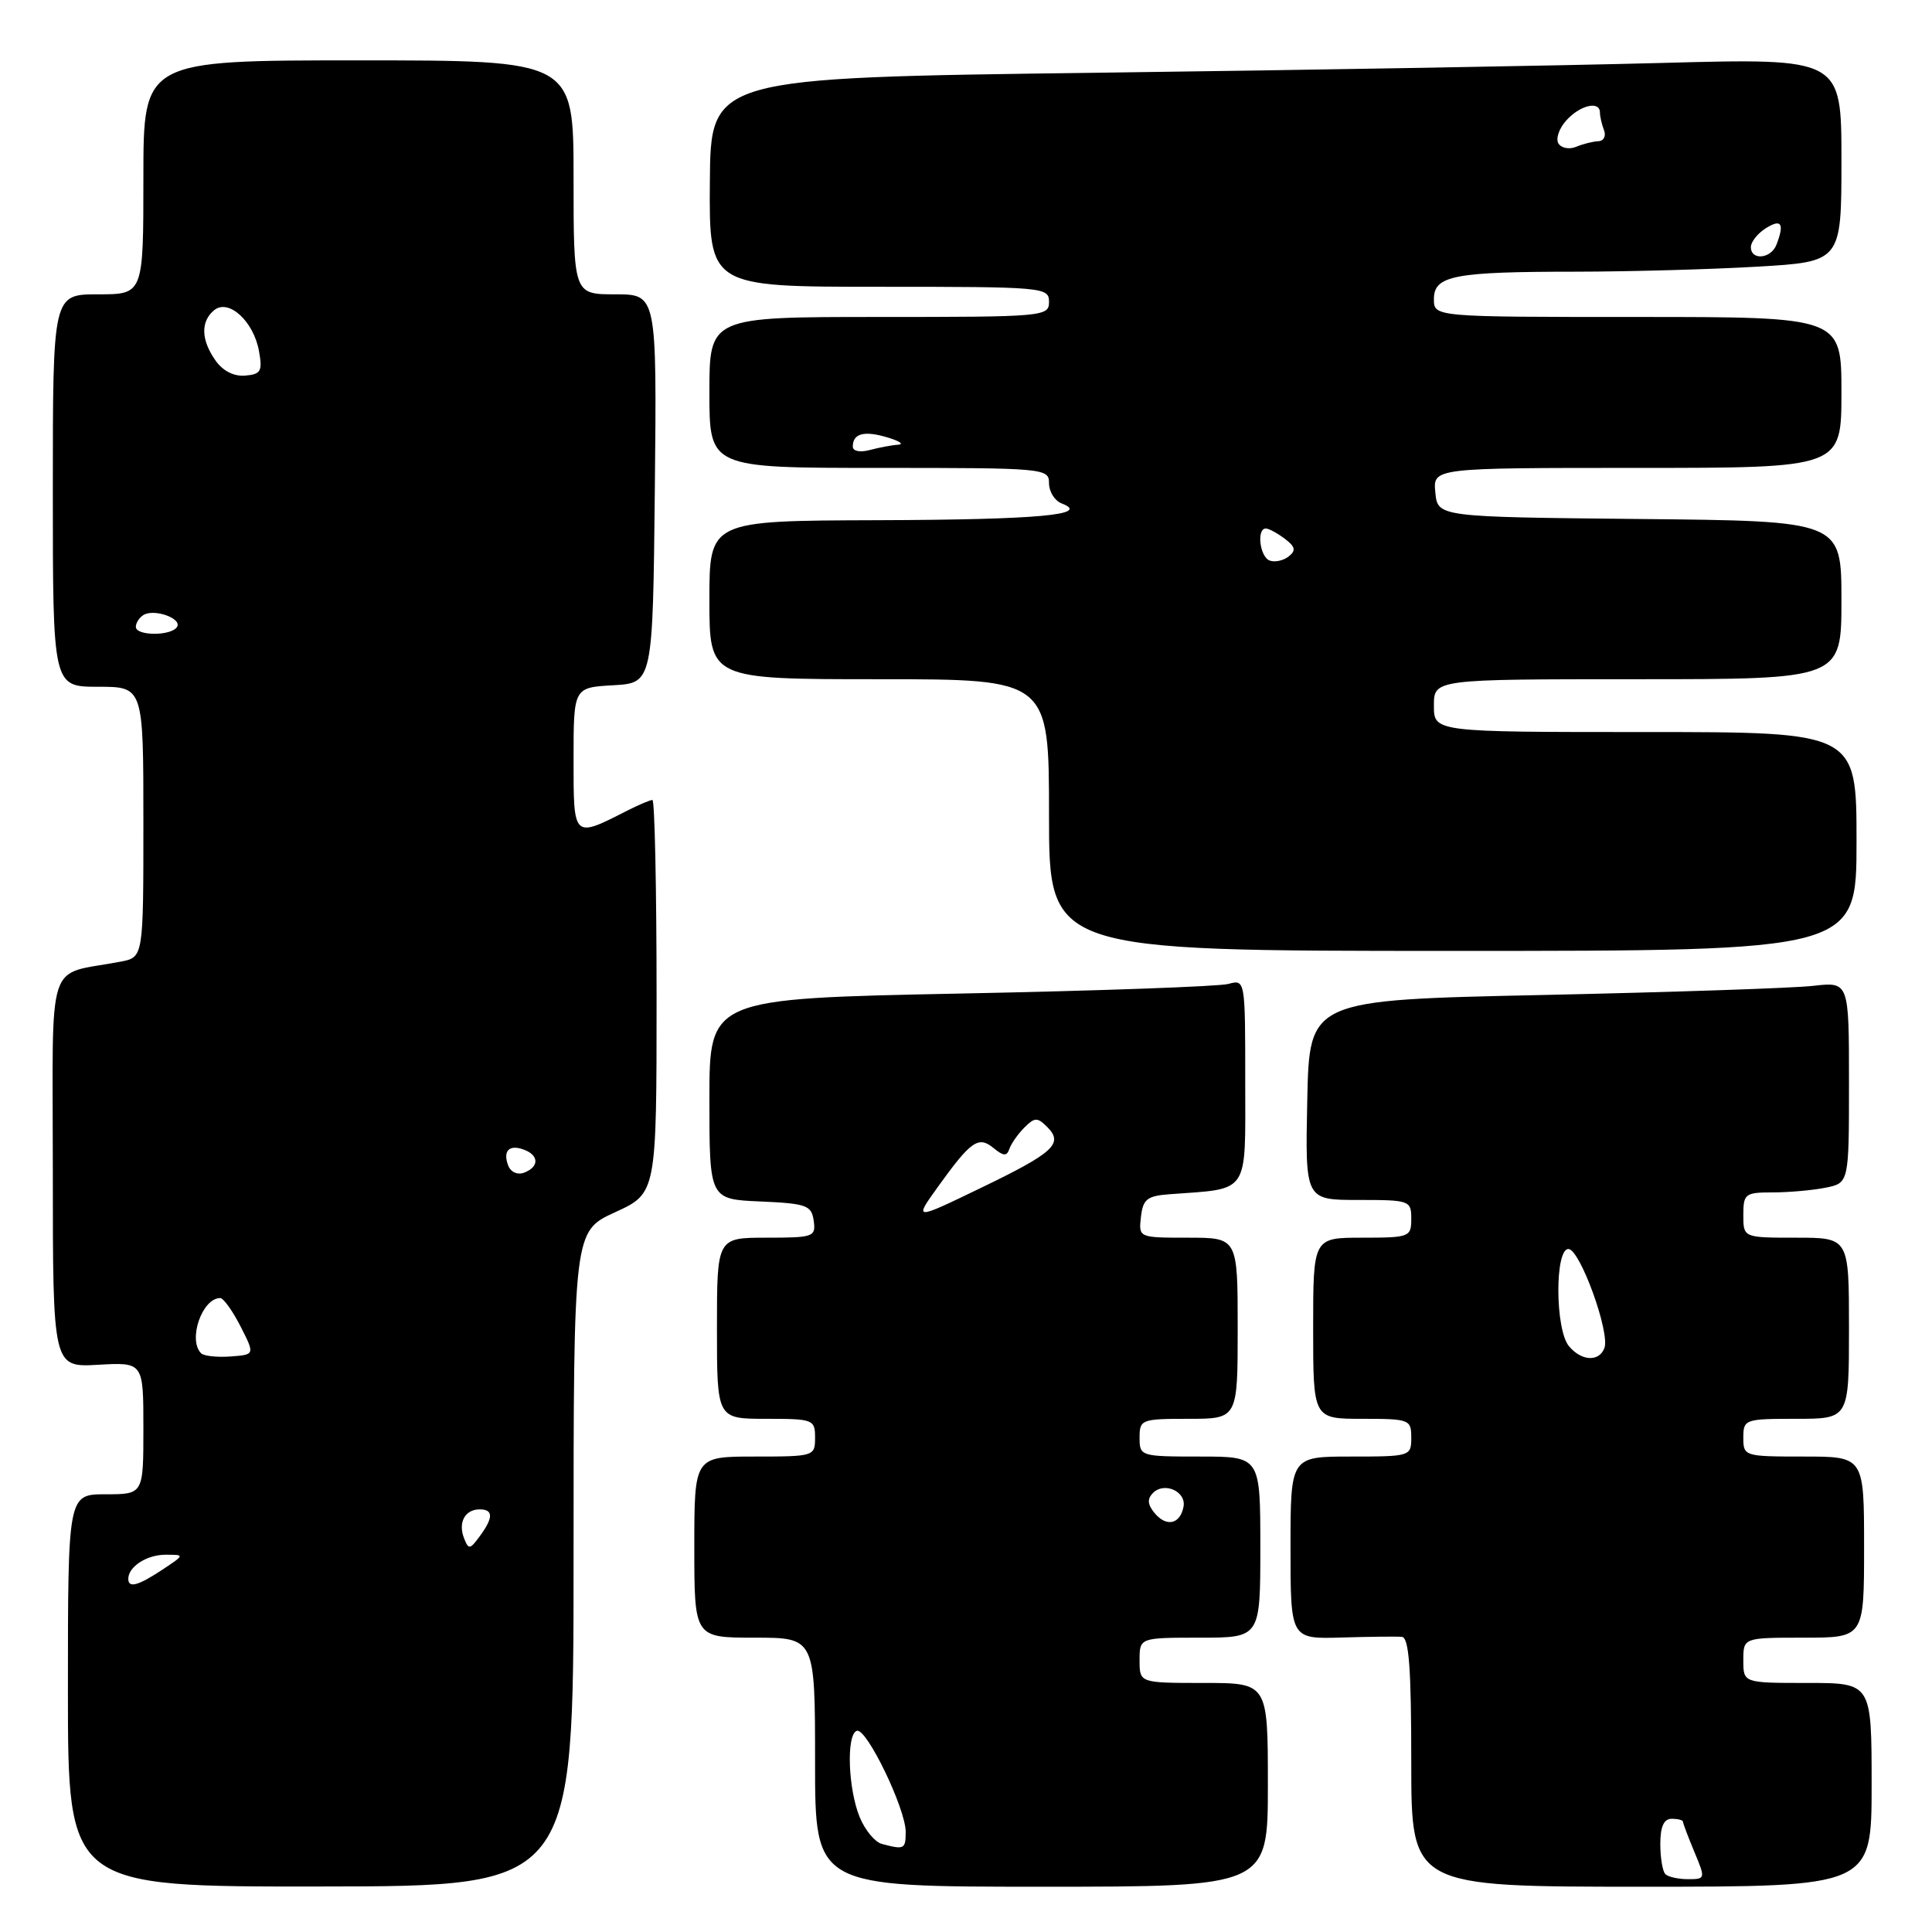 <?xml version="1.0" encoding="UTF-8" standalone="no"?>
<!DOCTYPE svg PUBLIC "-//W3C//DTD SVG 1.1//EN" "http://www.w3.org/Graphics/SVG/1.1/DTD/svg11.dtd" >
<svg xmlns="http://www.w3.org/2000/svg" xmlns:xlink="http://www.w3.org/1999/xlink" version="1.1" viewBox="0 0 256 256">
 <g >
 <path fill="currentColor"
d=" M 76.00 206.54 C 76.00 163.15 76.00 163.15 81.50 160.63 C 87.00 158.11 87.00 158.11 87.00 132.06 C 87.00 117.72 86.75 106.00 86.45 106.00 C 86.15 106.00 84.69 106.62 83.20 107.37 C 75.90 111.09 76.00 111.18 76.00 100.62 C 76.00 91.10 76.00 91.10 81.25 90.80 C 86.50 90.50 86.50 90.50 86.77 64.75 C 87.03 39.00 87.03 39.00 81.52 39.00 C 76.00 39.00 76.00 39.00 76.00 23.50 C 76.00 8.00 76.00 8.00 47.50 8.00 C 19.00 8.00 19.00 8.00 19.00 23.50 C 19.00 39.00 19.00 39.00 13.00 39.00 C 7.00 39.00 7.00 39.00 7.00 65.00 C 7.00 91.00 7.00 91.00 13.00 91.00 C 19.00 91.00 19.00 91.00 19.00 108.92 C 19.00 126.84 19.00 126.84 16.00 127.42 C 5.94 129.36 7.00 126.09 7.00 155.17 C 7.00 181.18 7.00 181.18 13.00 180.84 C 19.00 180.50 19.00 180.50 19.00 189.25 C 19.00 198.00 19.00 198.00 14.00 198.00 C 9.00 198.00 9.00 198.00 9.00 224.00 C 9.00 250.01 9.00 250.01 42.50 249.97 C 76.00 249.94 76.00 249.94 76.00 206.54 Z  M 168.00 236.50 C 168.00 223.00 168.00 223.00 159.50 223.00 C 151.00 223.00 151.00 223.00 151.00 220.00 C 151.00 217.00 151.00 217.00 159.00 217.00 C 167.00 217.00 167.00 217.00 167.00 205.00 C 167.00 193.00 167.00 193.00 159.00 193.00 C 151.13 193.00 151.00 192.96 151.00 190.50 C 151.00 188.09 151.23 188.00 157.50 188.00 C 164.00 188.00 164.00 188.00 164.00 176.00 C 164.00 164.00 164.00 164.00 157.43 164.00 C 150.87 164.00 150.87 164.00 151.18 161.25 C 151.45 158.89 152.00 158.46 155.00 158.24 C 165.67 157.45 165.00 158.44 165.00 143.34 C 165.00 129.77 165.00 129.77 162.75 130.38 C 161.51 130.71 145.54 131.29 127.25 131.65 C 94.00 132.32 94.00 132.32 94.00 145.62 C 94.00 158.91 94.00 158.91 100.75 159.20 C 106.88 159.47 107.53 159.71 107.82 161.75 C 108.12 163.89 107.81 164.00 101.57 164.00 C 95.00 164.00 95.00 164.00 95.00 176.00 C 95.00 188.00 95.00 188.00 101.50 188.00 C 107.77 188.00 108.00 188.09 108.00 190.50 C 108.00 192.96 107.87 193.00 100.00 193.00 C 92.00 193.00 92.00 193.00 92.00 205.00 C 92.00 217.00 92.00 217.00 100.00 217.00 C 108.00 217.00 108.00 217.00 108.00 233.50 C 108.00 250.00 108.00 250.00 138.00 250.00 C 168.00 250.00 168.00 250.00 168.00 236.50 Z  M 248.00 236.50 C 248.00 223.00 248.00 223.00 239.50 223.00 C 231.00 223.00 231.00 223.00 231.00 220.00 C 231.00 217.00 231.00 217.00 239.00 217.00 C 247.00 217.00 247.00 217.00 247.00 205.00 C 247.00 193.00 247.00 193.00 239.00 193.00 C 231.13 193.00 231.00 192.96 231.00 190.50 C 231.00 188.07 231.20 188.00 238.00 188.00 C 245.00 188.00 245.00 188.00 245.00 176.00 C 245.00 164.00 245.00 164.00 238.00 164.00 C 231.00 164.00 231.00 164.00 231.00 161.00 C 231.00 158.18 231.24 158.00 234.88 158.00 C 237.01 158.00 240.16 157.72 241.88 157.38 C 245.00 156.75 245.00 156.75 245.00 143.42 C 245.00 130.09 245.00 130.09 240.25 130.63 C 237.64 130.93 221.55 131.47 204.50 131.84 C 173.50 132.50 173.50 132.50 173.22 145.75 C 172.94 159.00 172.94 159.00 179.97 159.00 C 186.80 159.00 187.00 159.07 187.00 161.50 C 187.00 163.91 186.77 164.00 180.50 164.00 C 174.00 164.00 174.00 164.00 174.00 176.00 C 174.00 188.00 174.00 188.00 180.50 188.00 C 186.77 188.00 187.00 188.09 187.00 190.50 C 187.00 192.96 186.87 193.00 179.00 193.00 C 171.00 193.00 171.00 193.00 171.00 205.09 C 171.00 217.18 171.00 217.18 177.75 216.98 C 181.46 216.87 185.06 216.83 185.75 216.89 C 186.70 216.97 187.00 221.03 187.00 233.50 C 187.00 250.00 187.00 250.00 217.50 250.00 C 248.00 250.00 248.00 250.00 248.00 236.50 Z  M 246.00 111.50 C 246.00 97.00 246.00 97.00 218.00 97.00 C 190.00 97.00 190.00 97.00 190.00 93.50 C 190.00 90.00 190.00 90.00 217.00 90.00 C 244.00 90.00 244.00 90.00 244.00 79.52 C 244.00 69.03 244.00 69.03 217.25 68.77 C 190.50 68.50 190.50 68.50 190.19 65.25 C 189.87 62.00 189.87 62.00 216.94 62.00 C 244.00 62.00 244.00 62.00 244.00 52.00 C 244.00 42.00 244.00 42.00 217.00 42.00 C 190.00 42.00 190.00 42.00 190.00 39.63 C 190.00 36.51 192.65 36.00 208.87 36.00 C 215.82 35.99 226.56 35.70 232.75 35.34 C 244.00 34.69 244.00 34.69 244.00 21.20 C 244.00 7.70 244.00 7.70 220.25 8.34 C 207.19 8.69 173.47 9.28 145.33 9.64 C 94.16 10.30 94.16 10.30 94.06 24.15 C 93.96 38.00 93.96 38.00 116.48 38.00 C 138.33 38.00 139.00 38.06 139.00 40.00 C 139.00 41.94 138.33 42.00 116.50 42.00 C 94.00 42.00 94.00 42.00 94.00 52.00 C 94.00 62.00 94.00 62.00 116.50 62.00 C 138.45 62.00 139.00 62.05 139.00 64.03 C 139.00 65.15 139.75 66.35 140.68 66.71 C 144.63 68.22 137.59 68.86 116.25 68.93 C 94.00 69.00 94.00 69.00 94.00 79.50 C 94.00 90.00 94.00 90.00 116.50 90.00 C 139.00 90.00 139.00 90.00 139.00 108.00 C 139.00 126.00 139.00 126.00 192.50 126.00 C 246.00 126.00 246.00 126.00 246.00 111.50 Z  M 17.00 209.20 C 17.00 207.59 19.47 206.00 21.95 206.01 C 24.50 206.01 24.50 206.01 21.50 208.00 C 18.28 210.13 17.00 210.47 17.00 209.20 Z  M 61.48 203.80 C 60.68 201.72 61.62 200.00 63.56 200.00 C 65.38 200.00 65.39 201.09 63.57 203.56 C 62.26 205.34 62.09 205.36 61.48 203.80 Z  M 26.65 179.32 C 24.87 177.54 26.78 172.00 29.18 172.00 C 29.61 172.00 30.82 173.69 31.87 175.75 C 33.78 179.50 33.78 179.50 30.55 179.74 C 28.76 179.87 27.01 179.68 26.65 179.32 Z  M 67.34 154.44 C 66.59 152.48 67.49 151.59 69.46 152.35 C 71.44 153.10 71.44 154.62 69.46 155.38 C 68.58 155.72 67.68 155.32 67.34 154.44 Z  M 18.00 83.06 C 18.00 82.54 18.45 81.84 19.01 81.49 C 20.42 80.62 24.15 81.94 23.46 83.07 C 22.70 84.29 18.00 84.28 18.00 83.06 Z  M 28.55 47.76 C 26.63 45.03 26.57 42.60 28.37 41.11 C 30.28 39.52 33.62 42.57 34.32 46.54 C 34.80 49.19 34.56 49.60 32.48 49.77 C 30.99 49.90 29.51 49.14 28.55 47.76 Z  M 116.85 244.33 C 115.94 244.09 114.63 242.51 113.93 240.82 C 112.37 237.07 112.12 229.84 113.53 229.34 C 114.81 228.89 120.02 239.68 120.01 242.75 C 120.00 245.03 119.82 245.12 116.85 244.33 Z  M 152.99 200.49 C 152.05 199.35 151.99 198.61 152.78 197.82 C 154.29 196.31 157.22 197.64 156.82 199.66 C 156.37 201.98 154.55 202.37 152.99 200.49 Z  M 124.25 157.30 C 128.67 151.15 129.65 150.47 131.66 152.13 C 132.98 153.21 133.41 153.23 133.75 152.23 C 133.99 151.53 134.88 150.27 135.73 149.41 C 137.10 148.04 137.46 148.03 138.76 149.33 C 140.96 151.53 139.65 152.74 129.94 157.42 C 121.10 161.69 121.10 161.69 124.25 157.30 Z  M 220.67 248.33 C 220.30 247.97 220.00 246.17 220.00 244.33 C 220.00 242.04 220.47 241.00 221.50 241.00 C 222.32 241.00 223.00 241.17 223.00 241.38 C 223.00 241.59 223.68 243.39 224.51 245.38 C 226.00 248.94 225.99 249.00 223.68 249.00 C 222.39 249.00 221.03 248.70 220.67 248.33 Z  M 207.89 178.37 C 206.06 176.17 206.01 165.50 207.82 165.50 C 209.35 165.50 213.37 176.59 212.59 178.63 C 211.88 180.49 209.54 180.36 207.89 178.37 Z  M 168.25 74.28 C 166.92 73.81 166.47 69.98 167.75 70.03 C 168.16 70.05 169.29 70.67 170.26 71.40 C 171.64 72.45 171.75 72.95 170.76 73.73 C 170.07 74.28 168.94 74.53 168.25 74.28 Z  M 113.00 59.18 C 113.00 57.43 114.50 57.03 117.59 57.96 C 119.19 58.44 119.83 58.87 119.00 58.93 C 118.17 58.98 116.49 59.30 115.25 59.63 C 113.95 59.98 113.00 59.78 113.00 59.18 Z  M 232.00 32.74 C 232.00 32.05 232.90 30.92 234.00 30.23 C 236.05 28.95 236.47 29.62 235.39 32.42 C 234.67 34.30 232.00 34.55 232.00 32.74 Z  M 206.50 19.01 C 206.12 18.38 206.59 17.00 207.56 15.94 C 209.38 13.92 212.00 13.32 212.00 14.92 C 212.00 15.42 212.24 16.47 212.54 17.25 C 212.84 18.03 212.50 18.69 211.79 18.71 C 211.08 18.74 209.76 19.07 208.85 19.45 C 207.94 19.83 206.89 19.63 206.50 19.01 Z "/>
</g>
</svg>